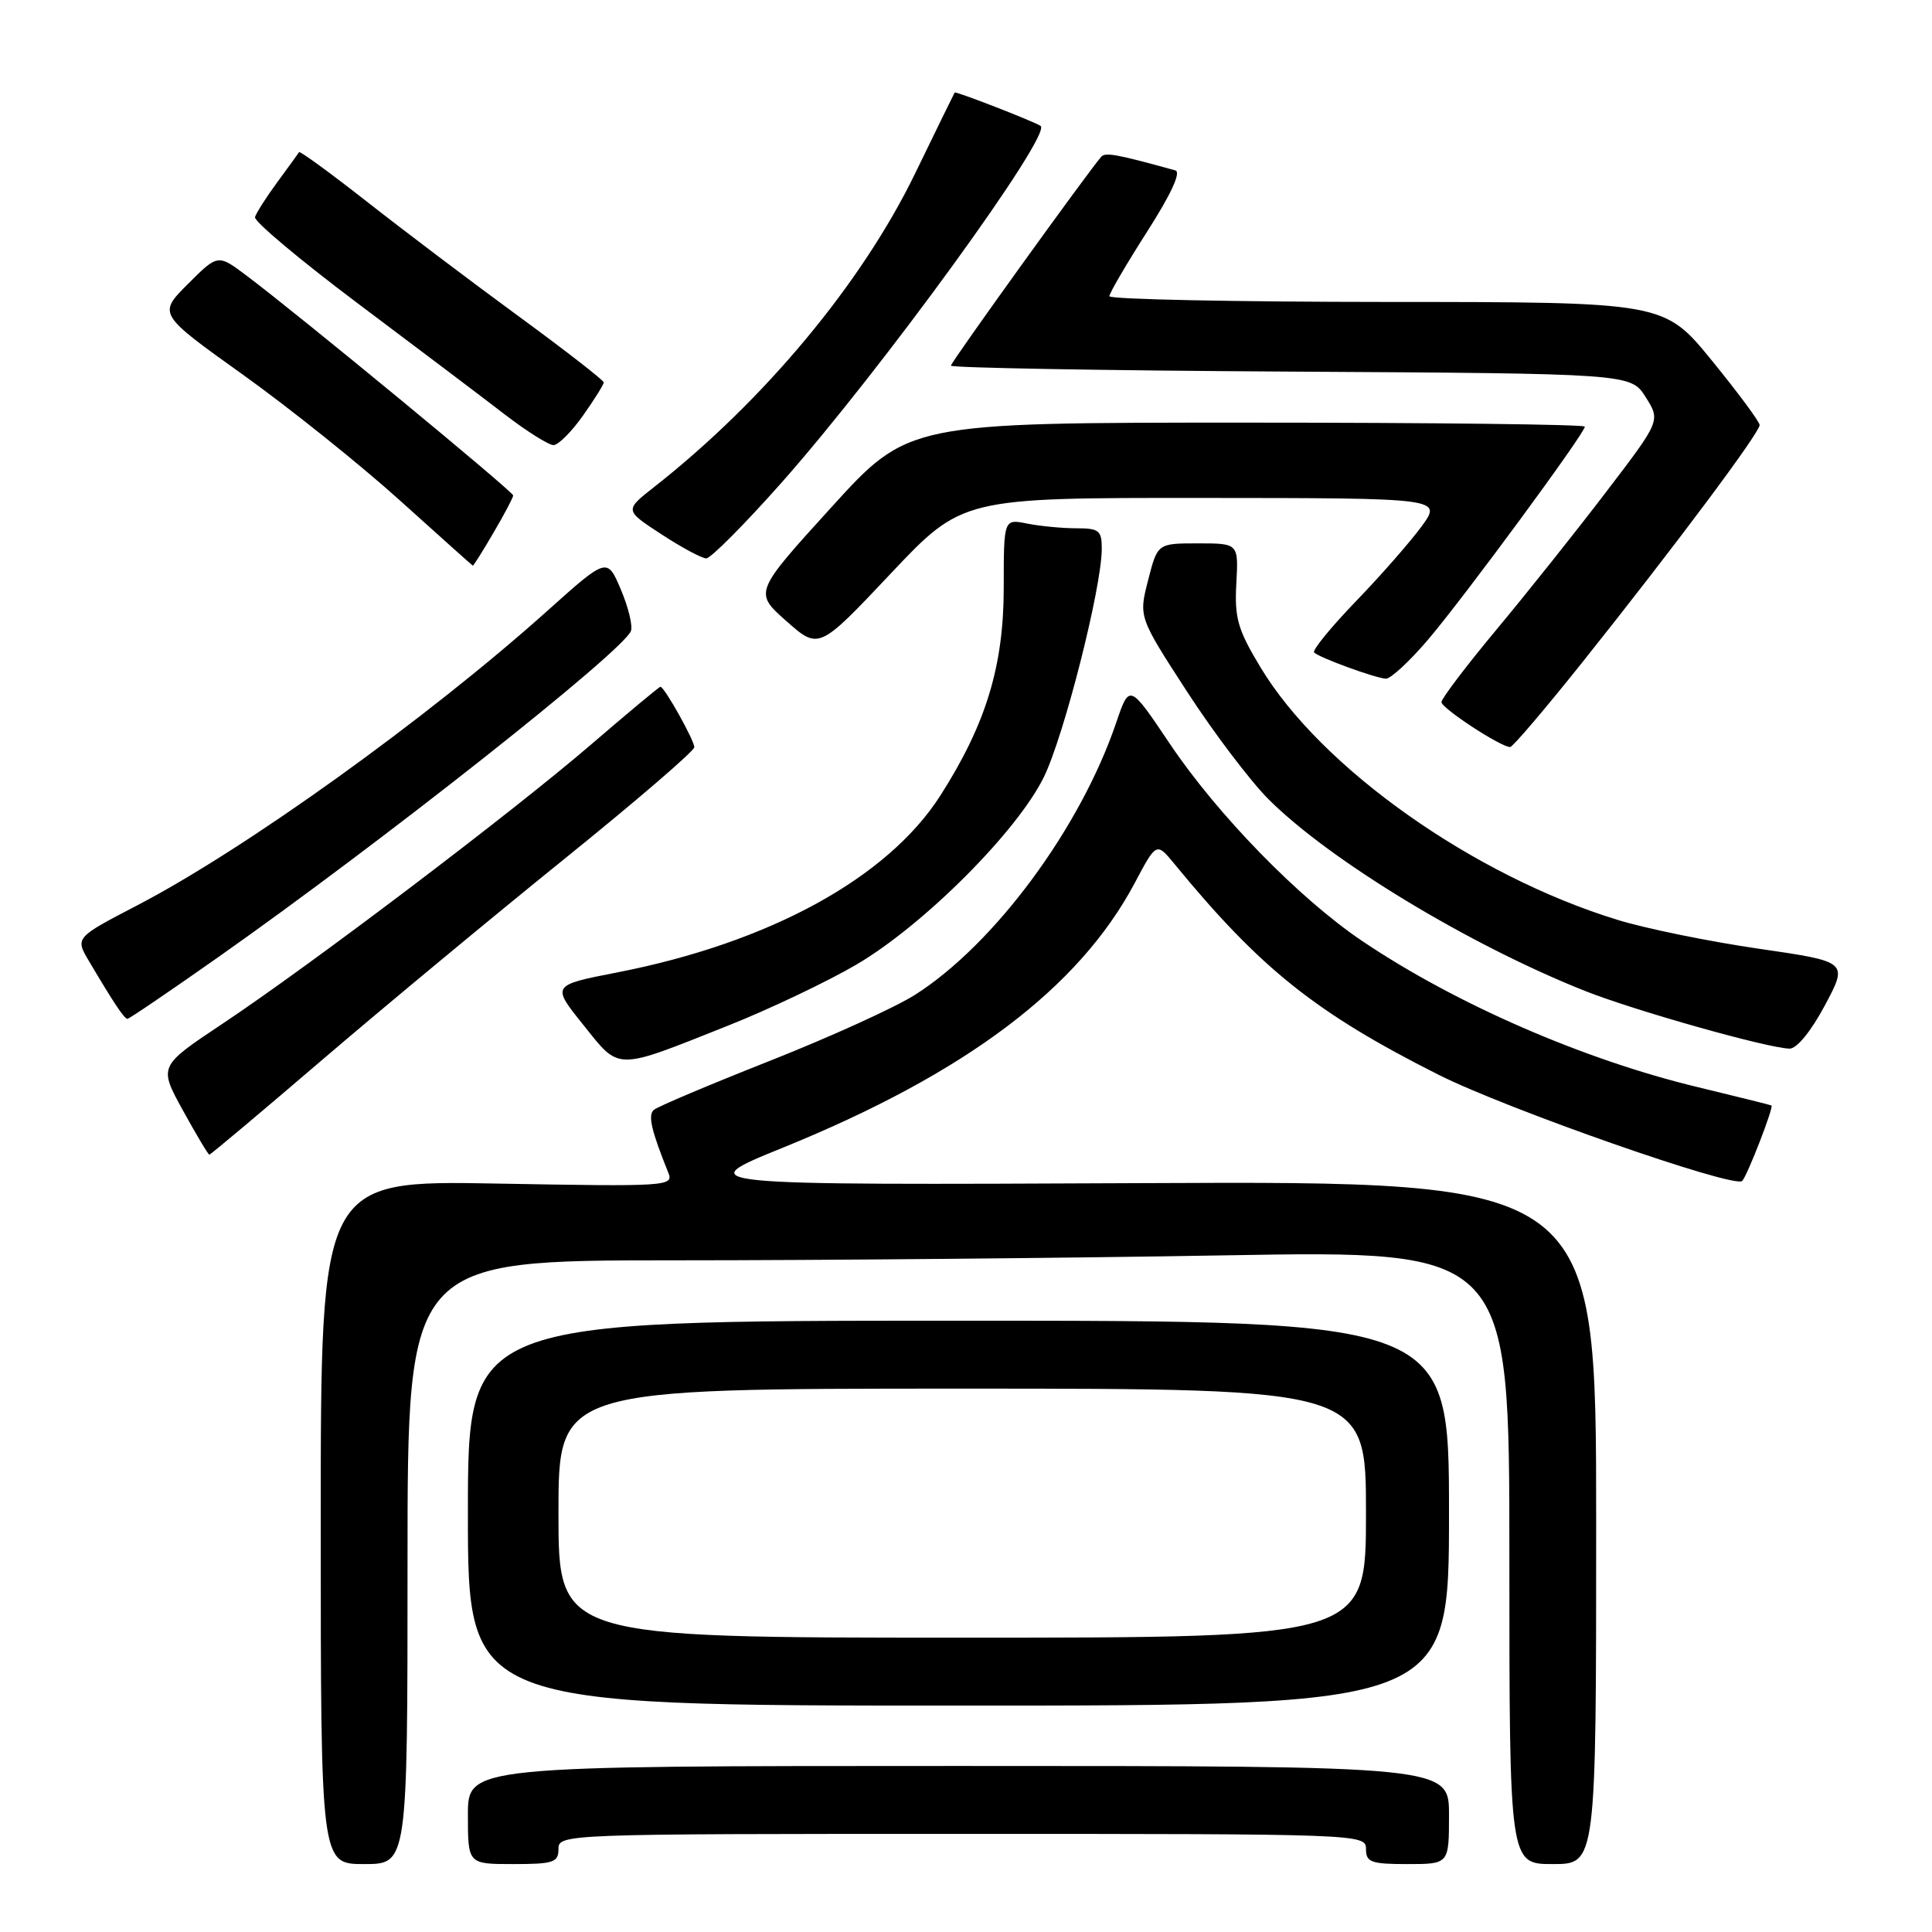 <?xml version="1.0" encoding="UTF-8" standalone="no"?>
<!DOCTYPE svg PUBLIC "-//W3C//DTD SVG 1.1//EN" "http://www.w3.org/Graphics/SVG/1.1/DTD/svg11.dtd" >
<svg xmlns="http://www.w3.org/2000/svg" xmlns:xlink="http://www.w3.org/1999/xlink" version="1.1" viewBox="0 0 256 256">
 <g >
 <path fill="currentColor"
d=" M 54.00 207.00 C 54.00 167.00 54.00 167.00 89.34 167.00 C 108.77 167.00 141.62 166.70 162.34 166.34 C 200.00 165.68 200.00 165.68 200.00 206.34 C 200.00 247.00 200.00 247.00 205.75 247.00 C 211.50 247.00 211.50 247.00 211.50 201.75 C 211.50 156.50 211.50 156.50 151.50 156.77 C 91.50 157.04 91.50 157.04 103.72 152.08 C 127.94 142.24 142.95 130.95 150.37 116.98 C 153.24 111.57 153.24 111.57 155.67 114.54 C 167.04 128.38 174.36 134.22 190.61 142.41 C 199.70 146.98 229.82 157.52 230.85 156.48 C 231.52 155.81 235.06 146.68 234.73 146.48 C 234.60 146.41 230.22 145.32 225.00 144.06 C 209.85 140.42 192.91 133.05 180.50 124.69 C 172.15 119.06 161.33 107.97 155.00 98.54 C 149.66 90.59 149.66 90.59 147.90 95.76 C 143.16 109.72 131.78 125.11 121.26 131.81 C 118.64 133.48 109.97 137.42 102.00 140.57 C 94.03 143.72 87.11 146.64 86.63 147.07 C 85.83 147.78 86.30 149.79 88.55 155.38 C 89.29 157.19 88.50 157.24 65.91 156.83 C 42.50 156.40 42.50 156.40 42.50 201.70 C 42.50 247.00 42.50 247.00 48.25 247.00 C 54.00 247.00 54.00 247.00 54.00 207.00 Z  M 74.00 245.00 C 74.00 243.02 74.67 243.00 127.50 243.00 C 180.33 243.00 181.00 243.02 181.00 245.00 C 181.00 246.76 181.67 247.00 186.50 247.00 C 192.00 247.00 192.00 247.00 192.00 240.50 C 192.00 234.00 192.00 234.00 127.00 234.00 C 62.00 234.00 62.00 234.00 62.00 240.50 C 62.00 247.00 62.00 247.00 68.00 247.00 C 73.33 247.00 74.00 246.78 74.00 245.00 Z  M 192.00 200.50 C 192.00 175.00 192.00 175.00 127.00 175.00 C 62.00 175.00 62.00 175.00 62.00 200.50 C 62.00 226.00 62.00 226.00 127.00 226.00 C 192.00 226.00 192.00 226.00 192.00 200.50 Z  M 42.76 140.38 C 50.87 133.44 65.26 121.50 74.75 113.84 C 84.24 106.18 92.00 99.51 92.00 99.01 C 92.00 98.09 88.03 91.00 87.51 91.00 C 87.35 91.00 83.23 94.43 78.36 98.62 C 67.79 107.71 41.13 127.90 29.41 135.70 C 21.02 141.29 21.02 141.29 24.24 147.14 C 26.01 150.36 27.59 153.00 27.74 153.00 C 27.90 153.00 34.66 147.32 42.76 140.38 Z  M 96.50 135.89 C 102.00 133.70 109.65 130.06 113.50 127.80 C 122.40 122.57 134.79 110.17 138.32 102.96 C 141.00 97.47 145.97 77.90 145.99 72.75 C 146.00 70.29 145.64 70.00 142.62 70.00 C 140.77 70.00 137.84 69.72 136.12 69.38 C 133.00 68.75 133.00 68.75 133.00 77.85 C 133.00 88.25 130.65 95.95 124.60 105.42 C 117.60 116.35 101.96 124.91 81.79 128.85 C 73.07 130.55 73.07 130.55 77.29 135.80 C 82.19 141.92 81.37 141.91 96.50 135.89 Z  M 241.81 133.21 C 244.89 127.43 244.89 127.43 233.04 125.71 C 226.52 124.76 218.10 123.05 214.34 121.89 C 195.22 116.03 175.05 101.77 167.02 88.42 C 164.01 83.43 163.57 81.90 163.82 77.32 C 164.11 72.00 164.11 72.00 158.75 72.00 C 153.38 72.00 153.38 72.00 152.13 76.88 C 150.88 81.76 150.88 81.76 157.28 91.63 C 160.80 97.06 165.67 103.49 168.09 105.91 C 176.20 114.02 194.75 125.25 210.06 131.32 C 216.69 133.94 234.13 138.86 237.11 138.95 C 238.07 138.98 239.96 136.68 241.81 133.21 Z  M 28.90 126.84 C 50.62 111.55 82.56 86.31 83.60 83.61 C 83.86 82.93 83.26 80.45 82.26 78.10 C 80.45 73.84 80.45 73.84 72.48 80.98 C 56.57 95.23 32.48 112.53 18.17 119.97 C 9.95 124.25 9.95 124.25 11.80 127.37 C 15.11 132.96 16.47 135.00 16.89 135.00 C 17.12 135.00 22.52 131.33 28.90 126.84 Z  M 209.74 87.67 C 221.95 72.36 233.18 57.32 233.16 56.32 C 233.15 55.87 230.29 52.02 226.82 47.76 C 220.50 40.02 220.50 40.02 183.75 40.01 C 163.54 40.00 147.00 39.66 147.00 39.25 C 147.00 38.84 149.25 35.00 151.99 30.71 C 155.16 25.76 156.53 22.80 155.74 22.58 C 148.01 20.44 146.46 20.15 145.92 20.77 C 144.10 22.86 126.00 48.00 126.00 48.45 C 126.00 48.74 146.27 49.10 171.04 49.24 C 216.08 49.50 216.08 49.50 218.06 52.62 C 220.03 55.74 220.03 55.74 212.87 65.12 C 208.94 70.28 202.41 78.48 198.36 83.34 C 194.31 88.20 191.00 92.57 191.00 93.03 C 191.00 93.84 198.83 98.97 200.10 98.99 C 200.43 99.00 204.77 93.90 209.74 87.67 Z  M 189.23 84.75 C 193.99 79.16 210.00 57.41 210.00 56.53 C 210.00 56.24 189.83 56.00 165.18 56.00 C 120.36 56.00 120.36 56.00 110.13 67.25 C 99.91 78.50 99.91 78.50 104.20 82.30 C 108.50 86.10 108.50 86.10 118.00 76.03 C 127.50 65.96 127.50 65.96 159.30 65.98 C 191.10 66.00 191.10 66.00 188.37 69.75 C 186.86 71.81 182.93 76.30 179.62 79.72 C 176.32 83.15 173.85 86.18 174.13 86.46 C 174.82 87.15 182.19 89.84 183.63 89.93 C 184.25 89.97 186.77 87.64 189.23 84.75 Z  M 65.40 70.57 C 66.83 68.14 68.00 65.92 68.00 65.65 C 68.00 65.14 39.68 41.79 32.68 36.53 C 28.87 33.66 28.87 33.66 24.90 37.63 C 20.93 41.60 20.93 41.60 32.22 49.67 C 38.42 54.11 47.77 61.60 53.00 66.32 C 58.23 71.04 62.57 74.92 62.65 74.95 C 62.74 74.98 63.98 73.01 65.40 70.57 Z  M 103.58 63.93 C 116.80 49.00 139.51 17.72 137.88 16.68 C 136.83 16.02 126.62 12.06 126.50 12.26 C 126.42 12.39 124.05 17.22 121.25 23.00 C 114.17 37.57 101.23 53.11 86.63 64.57 C 82.76 67.61 82.76 67.61 87.63 70.79 C 90.31 72.54 92.99 73.98 93.58 73.99 C 94.17 73.99 98.67 69.47 103.58 63.93 Z  M 77.25 55.07 C 78.76 52.93 80.00 50.95 80.00 50.67 C 80.00 50.40 74.94 46.46 68.75 41.93 C 62.56 37.40 53.53 30.58 48.67 26.76 C 43.81 22.95 39.74 19.98 39.63 20.16 C 39.51 20.35 38.22 22.13 36.75 24.13 C 35.28 26.13 33.95 28.21 33.79 28.77 C 33.63 29.32 39.80 34.49 47.50 40.27 C 55.20 46.05 63.91 52.62 66.85 54.89 C 69.79 57.15 72.72 58.99 73.35 58.98 C 73.98 58.97 75.74 57.21 77.25 55.07 Z  M 74.00 200.50 C 74.00 184.00 74.00 184.00 127.50 184.00 C 181.00 184.00 181.00 184.00 181.00 200.50 C 181.00 217.00 181.00 217.00 127.50 217.00 C 74.00 217.00 74.00 217.00 74.00 200.50 Z "/>
</g>
</svg>